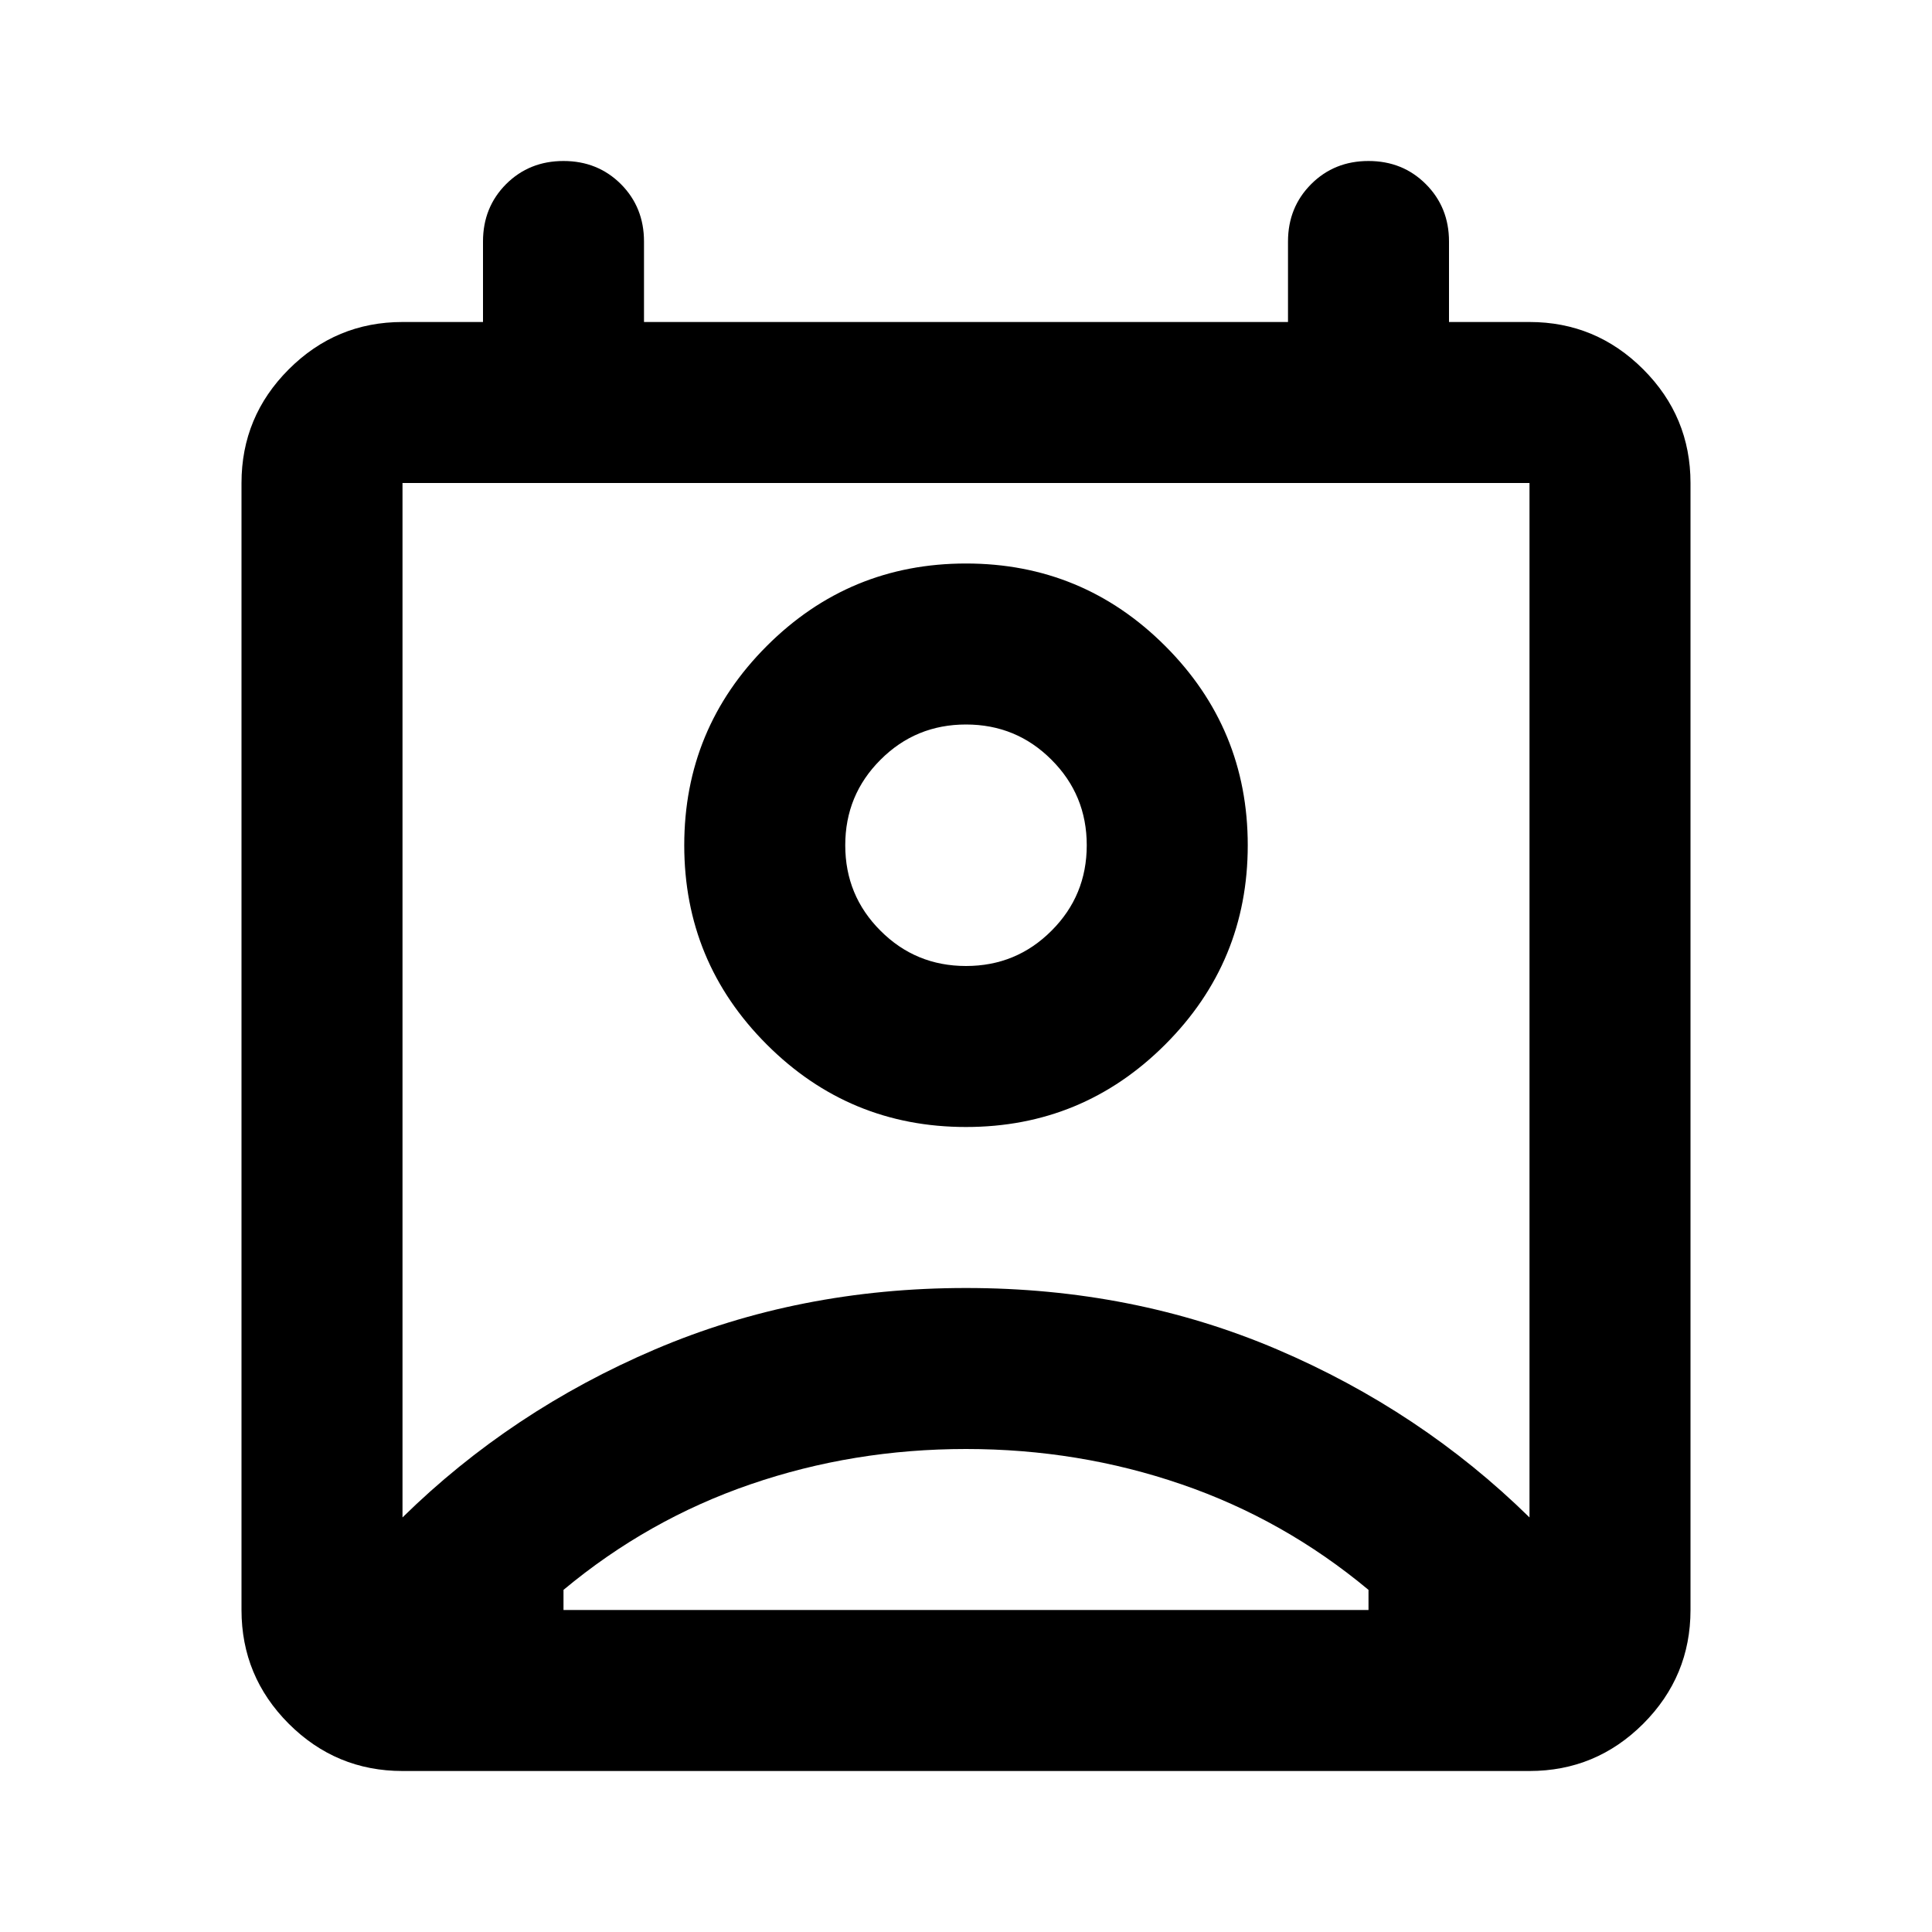 <svg xmlns="http://www.w3.org/2000/svg" viewBox="0 0 24 24"><path d="M7 20h10v-.25q-1.05-.875-2.325-1.312Q13.4 18 12 18t-2.675.438Q8.05 18.875 7 19.75Zm-2-1.15q1.35-1.325 3.138-2.088Q9.925 16 12 16t3.863.762q1.787.763 3.137 2.088V6H5ZM12 14q-1.45 0-2.475-1.025Q8.5 11.95 8.5 10.5q0-1.45 1.025-2.475Q10.55 7 12 7q1.45 0 2.475 1.025Q15.5 9.05 15.5 10.5q0 1.45-1.025 2.475Q13.45 14 12 14Zm0-2q.625 0 1.062-.438.438-.437.438-1.062t-.438-1.062Q12.625 9 12 9t-1.062.438q-.438.437-.438 1.062t.438 1.062Q11.375 12 12 12ZM5 22q-.825 0-1.413-.587Q3 20.825 3 20V6q0-.825.587-1.412Q4.175 4 5 4h1V3q0-.425.287-.713Q6.575 2 7 2t.713.287Q8 2.575 8 3v1h8V3q0-.425.288-.713Q16.575 2 17 2t.712.287Q18 2.575 18 3v1h1q.825 0 1.413.588Q21 5.175 21 6v14q0 .825-.587 1.413Q19.825 22 19 22Zm7-11.5ZM7 20h10Z"/></svg>